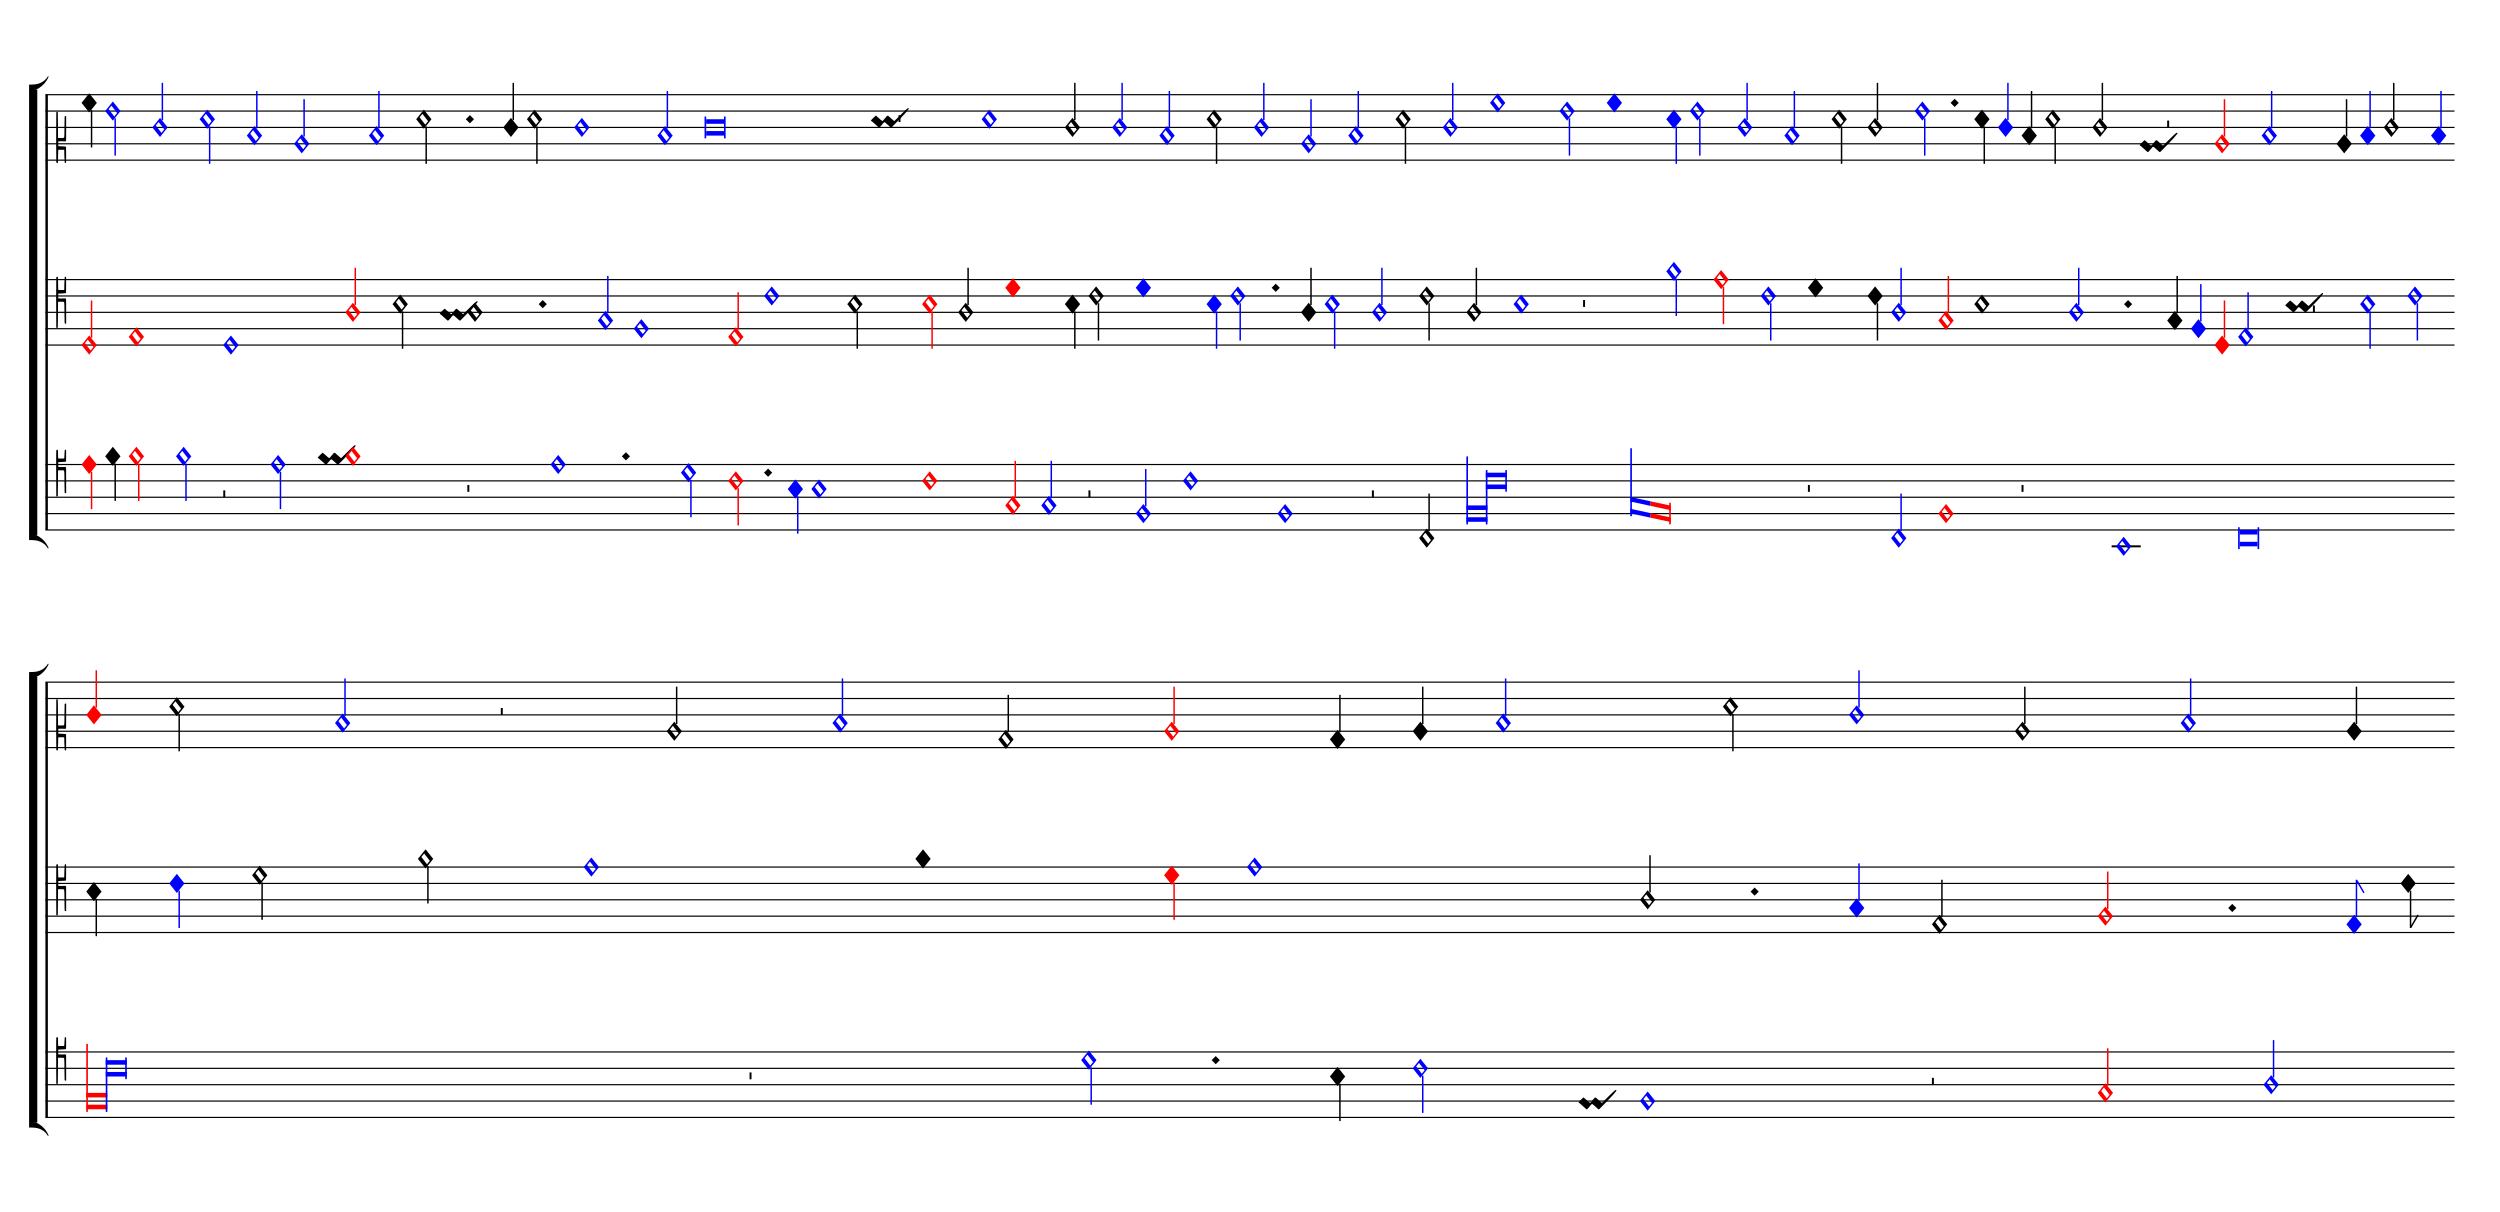 <ns0:svg xmlns="http://www.w3.org/1999/xlink" xmlns:ns0="http://www.w3.org/2000/svg" width="825" height="400" version="1.1" overflow="visible" id="d1dyjw3l" viewBox="0 0 27500 13330">
   <ns0:desc>Engraved by Verovio 5.1.0[undefined]</ns0:desc>
   <ns0:defs>
      <ns0:symbol id="E93F-d1dyjw3l" viewBox="0 0 1000 1000" overflow="visible">
         <ns0:path transform="scale(0.75,-0.75)" d="M0 -760v760h30v-760h-30z" stroke="black" />
      </ns0:symbol>
      <ns0:symbol id="E9F4-d1dyjw3l" viewBox="0 0 1000 1000" overflow="visible">
         <ns0:path transform="scale(0.75,-0.75)" d="M0 250h40v-140h-40v140z" stroke="black" />
      </ns0:symbol>
      <ns0:symbol id="E9F5-d1dyjw3l" viewBox="0 0 1000 1000" overflow="visible">
         <ns0:path transform="scale(0.75,-0.75)" d="M0 140h40v-140h-40v140z" stroke="black" />
      </ns0:symbol>
      <ns0:symbol id="E94A-d1dyjw3l" viewBox="0 0 1000 1000" overflow="visible">
         <ns0:path transform="scale(0.75,-0.75)" d="M30 -700l124 214l26 -15l-150 -259h-30v760h30v-700z" stroke="black" />
      </ns0:symbol>
      <ns0:symbol id="E93E-d1dyjw3l" viewBox="0 0 1000 1000" overflow="visible">
         <ns0:path transform="scale(0.75,-0.75)" d="M0 760h30v-760h-30v760z" stroke="black" />
      </ns0:symbol>
      <ns0:symbol id="E949-d1dyjw3l" viewBox="0 0 1000 1000" overflow="visible">
         <ns0:path transform="scale(0.75,-0.75)" d="M0 0v760h30l150 -259l-26 -15l-124 214v-700h-30z" stroke="black" />
      </ns0:symbol>
      <ns0:symbol id="E003-d1dyjw3l" viewBox="0 0 1000 1000" overflow="visible">
         <ns0:path transform="scale(0.75,-0.75)" d="M0 -0v111c0 0 62 1 63 1c70 0 233 16 321 170c1 1 15 -5 15 -6c-5 -7 -57 -176 -263 -271c-24 -4 -53 -5 -83 -5h-53z" stroke="black" />
      </ns0:symbol>
      <ns0:symbol id="E004-d1dyjw3l" viewBox="0 0 1000 1000" overflow="visible">
         <ns0:path transform="scale(0.75,-0.75)" d="M0 0h53c30 0 59 -1 83 -5c206 -95 258 -264 263 -271c0 -1 -14 -7 -15 -6c-88 154 -251 170 -321 170c-1 0 -63 1 -63 1v111z" stroke="black" />
      </ns0:symbol>
      <ns0:symbol id="E93C-d1dyjw3l" viewBox="0 0 1000 1000" overflow="visible">
         <ns0:path transform="scale(0.75,-0.75)" d="M156 195l156 -195l-156 -195l-156 195zM127 110l-57 -71l115 -149l57 71z" stroke="black" />
      </ns0:symbol>
      <ns0:symbol id="E93D-d1dyjw3l" viewBox="0 0 1000 1000" overflow="visible">
         <ns0:path transform="scale(0.75,-0.75)" d="M156 195l156 -195l-156 -195l-156 195z" stroke="black" />
      </ns0:symbol>
      <ns0:symbol id="E908-d1dyjw3l" viewBox="0 0 1000 1000" overflow="visible">
         <ns0:path transform="scale(0.75,-0.75)" d="M2 206l2 431c0 12 7 17 14 17c8 0 17 -7 17 -17l3 -204l2 -315h79h8c11 0 30 1 35 6c8 8 8 119 8 172v27l4 222s-1 20 19 20s12 -20 12 -20v-244s-1 -180 -1 -226c-1 -8 -1 -12 -4 -19c-7 -7 -8 -7 -16 -7c-45 0 -71 3 -71 3l-69 -3v-49v-48l64 -3l82 -5s5 0 8 -3 s5 -7 5 -7l1 -152v-154s0 -20 -13 -20c-10 0 -14 5 -16 14l-7 138l-2 109s0 4 -3 7s-9 2 -9 2h-40h-70l-3 -118l-3 -132s0 -20 -15 -20c-17 0 -19 17 -19 17c-1 22 -3 186 -3 426c0 49 1 100 1 155z" stroke="black" />
      </ns0:symbol>
      <ns0:symbol id="E90A-d1dyjw3l" viewBox="0 0 1000 1000" overflow="visible">
         <ns0:path transform="scale(0.75,-0.75)" d="M2 -206c0 55 -1 106 -1 155c0 240 2 404 3 426c0 0 2 17 19 17c15 0 15 -20 15 -20l3 -132l3 -118h70h40s6 -1 9 2s3 7 3 7l2 109l7 138c2 9 6 14 16 14c13 0 13 -20 13 -20v-154l-1 -152s-2 -4 -5 -7s-8 -3 -8 -3l-82 -5l-64 -3v-48v-49l69 -3s26 3 71 3c8 0 9 0 16 -7 c3 -7 3 -11 4 -19c0 -46 1 -226 1 -226v-244s8 -20 -12 -20s-19 20 -19 20l-4 222v27c0 53 0 164 -8 172c-5 5 -24 6 -35 6h-8h-79l-2 -315l-3 -204c0 -10 -9 -17 -17 -17c-7 0 -14 5 -14 17z" stroke="black" />
      </ns0:symbol>
      <ns0:symbol id="EA02-d1dyjw3l" viewBox="0 0 1000 1000" overflow="visible">
         <ns0:path transform="scale(0.75,-0.75)" d="M98 240c7 0 10 -4 12 -6l106 -93l17 -10l11 6l80 93l18 10h1c5 0 9 -2 12 -6l105 -93c5 -4 10 -8 16 -12c199 199 268 265 284 265c4 0 12 -6 12 -10c0 -16 -93 -126 -337 -369l-6 -7c-9 -7 -16 -10 -20 -10h-1c-3 0 -7 2 -10 6l-105 94c-6 5 -12 7 -19 7 c-4 0 -7 -1 -9 -3l-81 -94c-7 -7 -14 -10 -19 -10h-1c-3 0 -7 2 -10 6v1l-104 93c-6 6 -33 29 -50 39c0 16 98 103 98 103z" stroke="black" />
      </ns0:symbol>
      <ns0:symbol id="E90B-d1dyjw3l" viewBox="0 0 1000 1000" overflow="visible">
         <ns0:path transform="scale(0.75,-0.75)" d="M2 -206c0 55 -1 106 -1 155c0 240 2 314 3 336c0 0 2 17 19 17c15 0 15 -20 15 -20l3 -135l3 -25h70h40s6 -1 9 2s3 7 3 7l2 16l7 141c2 9 6 14 16 14c13 0 13 -20 13 -20v-154l-1 -62s-2 -4 -5 -7s-8 -3 -8 -3l-82 -5l-64 -3v-48v-49l69 -3s26 3 71 3c8 0 9 0 16 -7 c3 -7 3 -11 4 -19c0 -46 1 -246 1 -246v-244s8 -20 -12 -20s-19 20 -19 20l-4 222v27c0 53 0 184 -8 192c-5 5 -24 6 -35 6h-8h-79l-2 -315l-3 -204c0 -10 -9 -17 -17 -17c-7 0 -14 5 -14 17z" stroke="black" />
      </ns0:symbol>
   </ns0:defs>
   <ns0:style type="text/css">#d1dyjw3l g.page-margin {font-family:Times,serif;} #d1dyjw3l g.ending, #d1dyjw3l g.fing, #d1dyjw3l g.reh, #d1dyjw3l g.tempo {font-weight:bold;} #d1dyjw3l g.dir, #d1dyjw3l g.dynam, #d1dyjw3l g.mNum {font-style:italic;} #d1dyjw3l g.label {font-weight:normal;} #d1dyjw3l path {stroke:currentColor}</ns0:style>
   <ns0:g class="page-margin" transform="translate(500, 500)">
         <ns0:g id="shqahn0" class="system">
            <ns0:path d="M13 540 L13 5328" stroke-width="27" stroke="black" />
            <ns0:g id="guxvmpu" class="grpSym">
               <ns0:use href="#E003-d1dyjw3l" x="-180" y="489" height="720" width="720" />
               <ns0:use href="#E004-d1dyjw3l" x="-180" y="5379" height="720" width="720" />
               <ns0:rect stroke-opacity="1" fill-opacity="1" x="-180" y="483" height="4902" width="90" />
            </ns0:g>
            <ns0:g id="serqh8b" class="staff">
               <ns0:path d="M0 540 L26500 540" stroke-width="13" stroke="black" />
               <ns0:path d="M0 720 L26500 720" stroke-width="13" stroke="black" />
               <ns0:path d="M0 900 L26500 900" stroke-width="13" stroke="black" />
               <ns0:path d="M0 1080 L26500 1080" stroke-width="13" stroke="black" />
               <ns0:path d="M0 1260 L26500 1260" stroke-width="13" stroke="black" />
               <ns0:g id="cn932pd" class="clef">
                  <ns0:use href="#E908-d1dyjw3l" x="117" y="1080" height="720" width="720" />
               </ns0:g>
               <ns0:g id="k1gdii21" class="keySig" />
               <ns0:g id="l1uyzo7c" class="layer">
                  <ns0:g id="ng2fake" class="note">
                     <ns0:g class="notehead">
                        <ns0:use href="#E93D-d1dyjw3l" x="397" y="630" height="720" width="720" />
                     </ns0:g>
                     <ns0:g id="s1dceyli" class="stem">
                        <ns0:use href="#E93F-d1dyjw3l" x="499" y="710" height="720" width="720" />
                     </ns0:g>
                  </ns0:g>
                  <ns0:g id="n1qvs5u" class="note" color="blue" fill="blue">
                     <ns0:g class="notehead">
                        <ns0:use href="#E93C-d1dyjw3l" x="657" y="720" height="720" width="720" />
                     </ns0:g>
                     <ns0:g id="s1samd9k" class="stem">
                        <ns0:use href="#E93F-d1dyjw3l" x="759" y="800" height="720" width="720" />
                     </ns0:g>
                  </ns0:g>
                  <ns0:g id="n19jddud" class="note" color="blue" fill="blue">
                     <ns0:g class="notehead">
                        <ns0:use href="#E93C-d1dyjw3l" x="1176" y="900" height="720" width="720" />
                     </ns0:g>
                     <ns0:g id="s1fzk0pf" class="stem">
                        <ns0:use href="#E93E-d1dyjw3l" x="1278" y="820" height="720" width="720" />
                     </ns0:g>
                  </ns0:g>
                  <ns0:g id="n1x166hc" class="note" color="blue" fill="blue">
                     <ns0:g class="notehead">
                        <ns0:use href="#E93C-d1dyjw3l" x="1696" y="810" height="720" width="720" />
                     </ns0:g>
                     <ns0:g id="swvse1b" class="stem">
                        <ns0:use href="#E93F-d1dyjw3l" x="1798" y="890" height="720" width="720" />
                     </ns0:g>
                  </ns0:g>
                  <ns0:g id="n1x2yn4u" class="note" color="blue" fill="blue">
                     <ns0:g class="notehead">
                        <ns0:use href="#E93C-d1dyjw3l" x="2215" y="990" height="720" width="720" />
                     </ns0:g>
                     <ns0:g id="s15n4jnb" class="stem">
                        <ns0:use href="#E93E-d1dyjw3l" x="2317" y="910" height="720" width="720" />
                     </ns0:g>
                  </ns0:g>
                  <ns0:g id="nl17ntx" class="note" color="blue" fill="blue">
                     <ns0:g class="notehead">
                        <ns0:use href="#E93C-d1dyjw3l" x="2735" y="1080" height="720" width="720" />
                     </ns0:g>
                     <ns0:g id="s7rhlou" class="stem">
                        <ns0:use href="#E93E-d1dyjw3l" x="2837" y="1000" height="720" width="720" />
                     </ns0:g>
                  </ns0:g>
                  <ns0:g id="nxiwmxz" class="note" color="blue" fill="blue">
                     <ns0:g class="notehead">
                        <ns0:use href="#E93C-d1dyjw3l" x="3558" y="990" height="720" width="720" />
                     </ns0:g>
                     <ns0:g id="s1itb7mp" class="stem">
                        <ns0:use href="#E93E-d1dyjw3l" x="3660" y="910" height="720" width="720" />
                     </ns0:g>
                  </ns0:g>
                  <ns0:g id="n13lgjan" class="note">
                     <ns0:g class="notehead">
                        <ns0:use href="#E93C-d1dyjw3l" x="4078" y="810" height="720" width="720" />
                     </ns0:g>
                     <ns0:g id="s6b1aq1" class="stem">
                        <ns0:use href="#E93F-d1dyjw3l" x="4180" y="890" height="720" width="720" />
                     </ns0:g>
                  </ns0:g>
                  <ns0:g id="d1s1mqk" class="dot">
                     <ns0:polygon stroke-opacity="1" fill-opacity="1" points="4624,810 4669,765 4714,810 4669,855" />
                  </ns0:g>
                  <ns0:g id="ns3msfu" class="note">
                     <ns0:g class="notehead">
                        <ns0:use href="#E93D-d1dyjw3l" x="5036" y="900" height="720" width="720" />
                     </ns0:g>
                     <ns0:g id="sz7xnsj" class="stem">
                        <ns0:use href="#E93E-d1dyjw3l" x="5138" y="820" height="720" width="720" />
                     </ns0:g>
                  </ns0:g>
                  <ns0:g id="n1f0yypq" class="note">
                     <ns0:g class="notehead">
                        <ns0:use href="#E93C-d1dyjw3l" x="5296" y="810" height="720" width="720" />
                     </ns0:g>
                     <ns0:g id="s1dq12gu" class="stem">
                        <ns0:use href="#E93F-d1dyjw3l" x="5398" y="890" height="720" width="720" />
                     </ns0:g>
                  </ns0:g>
                  <ns0:g id="n18gv1kt" class="note" color="blue" fill="blue">
                     <ns0:g class="notehead">
                        <ns0:use href="#E93C-d1dyjw3l" x="5816" y="900" height="720" width="720" />
                     </ns0:g>
                  </ns0:g>
                  <ns0:g id="nqjkf69" class="note" color="blue" fill="blue">
                     <ns0:g class="notehead">
                        <ns0:use href="#E93C-d1dyjw3l" x="6731" y="990" height="720" width="720" />
                     </ns0:g>
                     <ns0:g id="sy175el" class="stem">
                        <ns0:use href="#E93E-d1dyjw3l" x="6833" y="910" height="720" width="720" />
                     </ns0:g>
                  </ns0:g>
                  <ns0:g id="n1qv3ycd" class="note" color="blue" fill="blue">
                     <ns0:g class="notehead">
                        <ns0:polygon stroke-opacity="1" fill-opacity="1" points="7268,810 7464,810 7464,860 7268,860" />
                        <ns0:polygon stroke-opacity="1" fill-opacity="1" points="7268,990 7464,990 7464,940 7268,940" />
                        <ns0:rect stroke-opacity="1" fill-opacity="1" x="7250" y="780" height="240" width="18" />
                        <ns0:rect stroke-opacity="1" fill-opacity="1" x="7464" y="780" height="240" width="18" />
                     </ns0:g>
                  </ns0:g>
                  <ns0:g id="cm0mmnl" class="custos">
                     <ns0:use href="#EA02-d1dyjw3l" x="9080" y="900" height="720" width="720" />
                  </ns0:g>
                  <ns0:g id="r1h6fd2" class="rest">
                     <ns0:use href="#E9F4-d1dyjw3l" x="9384" y="900" height="720" width="720" />
                     <ns0:g class="ledgerLines" />
                  </ns0:g>
                  <ns0:g id="n1e05vlw" class="note" color="blue" fill="blue">
                     <ns0:g class="notehead">
                        <ns0:use href="#E93C-d1dyjw3l" x="10298" y="810" height="720" width="720" />
                     </ns0:g>
                  </ns0:g>
                  <ns0:g id="n11o9fn" class="note">
                     <ns0:g class="notehead">
                        <ns0:use href="#E93C-d1dyjw3l" x="11213" y="900" height="720" width="720" />
                     </ns0:g>
                     <ns0:g id="svlwxr4" class="stem">
                        <ns0:use href="#E93E-d1dyjw3l" x="11315" y="820" height="720" width="720" />
                     </ns0:g>
                  </ns0:g>
                  <ns0:g id="n1nod2u9" class="note" color="blue" fill="blue">
                     <ns0:g class="notehead">
                        <ns0:use href="#E93C-d1dyjw3l" x="11733" y="900" height="720" width="720" />
                     </ns0:g>
                     <ns0:g id="se5wcog" class="stem">
                        <ns0:use href="#E93E-d1dyjw3l" x="11835" y="820" height="720" width="720" />
                     </ns0:g>
                  </ns0:g>
                  <ns0:g id="nnuu2k9" class="note" color="blue" fill="blue">
                     <ns0:g class="notehead">
                        <ns0:use href="#E93C-d1dyjw3l" x="12253" y="990" height="720" width="720" />
                     </ns0:g>
                     <ns0:g id="s7716l1" class="stem">
                        <ns0:use href="#E93E-d1dyjw3l" x="12355" y="910" height="720" width="720" />
                     </ns0:g>
                  </ns0:g>
                  <ns0:g id="n1wxt5mk" class="note">
                     <ns0:g class="notehead">
                        <ns0:use href="#E93C-d1dyjw3l" x="12772" y="810" height="720" width="720" />
                     </ns0:g>
                     <ns0:g id="sna1pn6" class="stem">
                        <ns0:use href="#E93F-d1dyjw3l" x="12874" y="890" height="720" width="720" />
                     </ns0:g>
                  </ns0:g>
                  <ns0:g id="n2kbryb" class="note" color="blue" fill="blue">
                     <ns0:g class="notehead">
                        <ns0:use href="#E93C-d1dyjw3l" x="13292" y="900" height="720" width="720" />
                     </ns0:g>
                     <ns0:g id="sjydmh3" class="stem">
                        <ns0:use href="#E93E-d1dyjw3l" x="13394" y="820" height="720" width="720" />
                     </ns0:g>
                  </ns0:g>
                  <ns0:g id="n1fshvf3" class="note" color="blue" fill="blue">
                     <ns0:g class="notehead">
                        <ns0:use href="#E93C-d1dyjw3l" x="13811" y="1080" height="720" width="720" />
                     </ns0:g>
                     <ns0:g id="skqpbo7" class="stem">
                        <ns0:use href="#E93E-d1dyjw3l" x="13913" y="1000" height="720" width="720" />
                     </ns0:g>
                  </ns0:g>
                  <ns0:g id="noqwvlt" class="note" color="blue" fill="blue">
                     <ns0:g class="notehead">
                        <ns0:use href="#E93C-d1dyjw3l" x="14331" y="990" height="720" width="720" />
                     </ns0:g>
                     <ns0:g id="s128ts63" class="stem">
                        <ns0:use href="#E93E-d1dyjw3l" x="14433" y="910" height="720" width="720" />
                     </ns0:g>
                  </ns0:g>
                  <ns0:g id="n1u6bfib" class="note">
                     <ns0:g class="notehead">
                        <ns0:use href="#E93C-d1dyjw3l" x="14850" y="810" height="720" width="720" />
                     </ns0:g>
                     <ns0:g id="s1a5tgb8" class="stem">
                        <ns0:use href="#E93F-d1dyjw3l" x="14952" y="890" height="720" width="720" />
                     </ns0:g>
                  </ns0:g>
                  <ns0:g id="nh0vecs" class="note" color="blue" fill="blue">
                     <ns0:g class="notehead">
                        <ns0:use href="#E93C-d1dyjw3l" x="15370" y="900" height="720" width="720" />
                     </ns0:g>
                     <ns0:g id="s10jlnpz" class="stem">
                        <ns0:use href="#E93E-d1dyjw3l" x="15472" y="820" height="720" width="720" />
                     </ns0:g>
                  </ns0:g>
                  <ns0:g id="n106cy1m" class="note" color="blue" fill="blue">
                     <ns0:g class="notehead">
                        <ns0:use href="#E93C-d1dyjw3l" x="15890" y="630" height="720" width="720" />
                     </ns0:g>
                  </ns0:g>
                  <ns0:g id="nqmw2yo" class="note" color="blue" fill="blue">
                     <ns0:g class="notehead">
                        <ns0:use href="#E93C-d1dyjw3l" x="16654" y="720" height="720" width="720" />
                     </ns0:g>
                     <ns0:g id="s1ahlmsi" class="stem">
                        <ns0:use href="#E93F-d1dyjw3l" x="16756" y="800" height="720" width="720" />
                     </ns0:g>
                  </ns0:g>
                  <ns0:g id="n1dbgchr" class="note" color="blue" fill="blue">
                     <ns0:g class="notehead">
                        <ns0:use href="#E93D-d1dyjw3l" x="17174" y="630" height="720" width="720" />
                     </ns0:g>
                  </ns0:g>
                  <ns0:g id="n38ed95" class="note" color="blue" fill="blue">
                     <ns0:g class="notehead">
                        <ns0:use href="#E93D-d1dyjw3l" x="17829" y="810" height="720" width="720" />
                     </ns0:g>
                     <ns0:g id="sfm5y24" class="stem">
                        <ns0:use href="#E93F-d1dyjw3l" x="17931" y="890" height="720" width="720" />
                     </ns0:g>
                  </ns0:g>
                  <ns0:g id="nucu1qt" class="note" color="blue" fill="blue">
                     <ns0:g class="notehead">
                        <ns0:use href="#E93C-d1dyjw3l" x="18088" y="720" height="720" width="720" />
                     </ns0:g>
                     <ns0:g id="sa3yamo" class="stem">
                        <ns0:use href="#E93F-d1dyjw3l" x="18190" y="800" height="720" width="720" />
                     </ns0:g>
                  </ns0:g>
                  <ns0:g id="n1gwr51h" class="note" color="blue" fill="blue">
                     <ns0:g class="notehead">
                        <ns0:use href="#E93C-d1dyjw3l" x="18608" y="900" height="720" width="720" />
                     </ns0:g>
                     <ns0:g id="shacg8e" class="stem">
                        <ns0:use href="#E93E-d1dyjw3l" x="18710" y="820" height="720" width="720" />
                     </ns0:g>
                  </ns0:g>
                  <ns0:g id="n67rcys" class="note" color="blue" fill="blue">
                     <ns0:g class="notehead">
                        <ns0:use href="#E93C-d1dyjw3l" x="19128" y="990" height="720" width="720" />
                     </ns0:g>
                     <ns0:g id="s1gdta7g" class="stem">
                        <ns0:use href="#E93E-d1dyjw3l" x="19230" y="910" height="720" width="720" />
                     </ns0:g>
                  </ns0:g>
                  <ns0:g id="no27drr" class="note">
                     <ns0:g class="notehead">
                        <ns0:use href="#E93C-d1dyjw3l" x="19647" y="810" height="720" width="720" />
                     </ns0:g>
                     <ns0:g id="s1w2q0lc" class="stem">
                        <ns0:use href="#E93F-d1dyjw3l" x="19749" y="890" height="720" width="720" />
                     </ns0:g>
                  </ns0:g>
                  <ns0:g id="nymsg12" class="note">
                     <ns0:g class="notehead">
                        <ns0:use href="#E93C-d1dyjw3l" x="20042" y="900" height="720" width="720" />
                     </ns0:g>
                     <ns0:g id="ssa6qxl" class="stem">
                        <ns0:use href="#E93E-d1dyjw3l" x="20144" y="820" height="720" width="720" />
                     </ns0:g>
                  </ns0:g>
                  <ns0:g id="n1q4w0u9" class="note" color="blue" fill="blue">
                     <ns0:g class="notehead">
                        <ns0:use href="#E93C-d1dyjw3l" x="20562" y="720" height="720" width="720" />
                     </ns0:g>
                     <ns0:g id="syhgnoc" class="stem">
                        <ns0:use href="#E93F-d1dyjw3l" x="20664" y="800" height="720" width="720" />
                     </ns0:g>
                  </ns0:g>
                  <ns0:g id="dxqvod4" class="dot">
                     <ns0:polygon stroke-opacity="1" fill-opacity="1" points="20956,630 21001,585 21046,630 21001,675" />
                  </ns0:g>
                  <ns0:g id="n1tyh5y0" class="note">
                     <ns0:g class="notehead">
                        <ns0:use href="#E93D-d1dyjw3l" x="21217" y="810" height="720" width="720" />
                     </ns0:g>
                     <ns0:g id="skiotpd" class="stem">
                        <ns0:use href="#E93F-d1dyjw3l" x="21319" y="890" height="720" width="720" />
                     </ns0:g>
                  </ns0:g>
                  <ns0:g id="n1baakpv" class="note" color="blue" fill="blue">
                     <ns0:g class="notehead">
                        <ns0:use href="#E93D-d1dyjw3l" x="21477" y="900" height="720" width="720" />
                     </ns0:g>
                     <ns0:g id="s1xcm44b" class="stem">
                        <ns0:use href="#E93E-d1dyjw3l" x="21579" y="820" height="720" width="720" />
                     </ns0:g>
                  </ns0:g>
                  <ns0:g id="n15ksv5j" class="note">
                     <ns0:g class="notehead">
                        <ns0:use href="#E93D-d1dyjw3l" x="21737" y="990" height="720" width="720" />
                     </ns0:g>
                     <ns0:g id="sd5605i" class="stem">
                        <ns0:use href="#E93E-d1dyjw3l" x="21839" y="910" height="720" width="720" />
                     </ns0:g>
                  </ns0:g>
                  <ns0:g id="ns3j4h1" class="note">
                     <ns0:g class="notehead">
                        <ns0:use href="#E93C-d1dyjw3l" x="21997" y="810" height="720" width="720" />
                     </ns0:g>
                     <ns0:g id="s1t1ixsl" class="stem">
                        <ns0:use href="#E93F-d1dyjw3l" x="22099" y="890" height="720" width="720" />
                     </ns0:g>
                  </ns0:g>
                  <ns0:g id="n1nzoegf" class="note">
                     <ns0:g class="notehead">
                        <ns0:use href="#E93C-d1dyjw3l" x="22516" y="900" height="720" width="720" />
                     </ns0:g>
                     <ns0:g id="sjvt5jl" class="stem">
                        <ns0:use href="#E93E-d1dyjw3l" x="22618" y="820" height="720" width="720" />
                     </ns0:g>
                  </ns0:g>
                  <ns0:g id="c1ezxqiv" class="custos">
                     <ns0:use href="#EA02-d1dyjw3l" x="23036" y="1170" height="720" width="720" />
                  </ns0:g>
                  <ns0:g id="r1ncr21j" class="rest">
                     <ns0:use href="#E9F5-d1dyjw3l" x="23339" y="900" height="720" width="720" />
                     <ns0:g class="ledgerLines" />
                  </ns0:g>
                  <ns0:g id="nu1ueep" class="note" color="red" fill="red">
                     <ns0:g class="notehead">
                        <ns0:use href="#E93C-d1dyjw3l" x="23859" y="1080" height="720" width="720" />
                     </ns0:g>
                     <ns0:g id="sxtlz7a" class="stem">
                        <ns0:use href="#E93E-d1dyjw3l" x="23961" y="1000" height="720" width="720" />
                     </ns0:g>
                  </ns0:g>
                  <ns0:g id="noqtm4u" class="note" color="blue" fill="blue">
                     <ns0:g class="notehead">
                        <ns0:use href="#E93C-d1dyjw3l" x="24378" y="990" height="720" width="720" />
                     </ns0:g>
                     <ns0:g id="s2eqeyh" class="stem">
                        <ns0:use href="#E93E-d1dyjw3l" x="24480" y="910" height="720" width="720" />
                     </ns0:g>
                  </ns0:g>
                  <ns0:g id="n1bvwssa" class="note">
                     <ns0:g class="notehead">
                        <ns0:use href="#E93D-d1dyjw3l" x="25202" y="1080" height="720" width="720" />
                     </ns0:g>
                     <ns0:g id="s3qhomu" class="stem">
                        <ns0:use href="#E93E-d1dyjw3l" x="25304" y="1000" height="720" width="720" />
                     </ns0:g>
                  </ns0:g>
                  <ns0:g id="nry0scc" class="note" color="blue" fill="blue">
                     <ns0:g class="notehead">
                        <ns0:use href="#E93D-d1dyjw3l" x="25461" y="990" height="720" width="720" />
                     </ns0:g>
                     <ns0:g id="s9llqme" class="stem">
                        <ns0:use href="#E93E-d1dyjw3l" x="25563" y="910" height="720" width="720" />
                     </ns0:g>
                  </ns0:g>
                  <ns0:g id="ni7l8vu" class="note">
                     <ns0:g class="notehead">
                        <ns0:use href="#E93C-d1dyjw3l" x="25721" y="900" height="720" width="720" />
                     </ns0:g>
                     <ns0:g id="spqpinz" class="stem">
                        <ns0:use href="#E93E-d1dyjw3l" x="25823" y="820" height="720" width="720" />
                     </ns0:g>
                  </ns0:g>
                  <ns0:g id="n7u9ek0" class="note" color="blue" fill="blue">
                     <ns0:g class="notehead">
                        <ns0:use href="#E93D-d1dyjw3l" x="26241" y="990" height="720" width="720" />
                     </ns0:g>
                     <ns0:g id="s18tueio" class="stem">
                        <ns0:use href="#E93E-d1dyjw3l" x="26343" y="910" height="720" width="720" />
                     </ns0:g>
                  </ns0:g>
               </ns0:g>
            </ns0:g>
            <ns0:g id="s1569zmk" class="staff">
               <ns0:path d="M0 2574 L26500 2574" stroke-width="13" stroke="black" />
               <ns0:path d="M0 2754 L26500 2754" stroke-width="13" stroke="black" />
               <ns0:path d="M0 2934 L26500 2934" stroke-width="13" stroke="black" />
               <ns0:path d="M0 3114 L26500 3114" stroke-width="13" stroke="black" />
               <ns0:path d="M0 3294 L26500 3294" stroke-width="13" stroke="black" />
               <ns0:g id="c1hwvjvw" class="clef">
                  <ns0:use href="#E90A-d1dyjw3l" x="117" y="2754" height="720" width="720" />
               </ns0:g>
               <ns0:g id="k1ev9s1s" class="keySig" />
               <ns0:g id="lxcb7up" class="layer">
                  <ns0:g id="nfktp0v" class="note" color="red" fill="red">
                     <ns0:g class="notehead">
                        <ns0:use href="#E93C-d1dyjw3l" x="397" y="3294" height="720" width="720" />
                     </ns0:g>
                     <ns0:g id="sjz8v4f" class="stem">
                        <ns0:use href="#E93E-d1dyjw3l" x="499" y="3214" height="720" width="720" />
                     </ns0:g>
                  </ns0:g>
                  <ns0:g id="n1gw3m3m" class="note" color="red" fill="red">
                     <ns0:g class="notehead">
                        <ns0:use href="#E93C-d1dyjw3l" x="916" y="3204" height="720" width="720" />
                     </ns0:g>
                  </ns0:g>
                  <ns0:g id="n98bib5" class="note" color="blue" fill="blue">
                     <ns0:g class="notehead">
                        <ns0:use href="#E93C-d1dyjw3l" x="1956" y="3294" height="720" width="720" />
                     </ns0:g>
                  </ns0:g>
                  <ns0:g id="nlzat1a" class="note" color="red" fill="red">
                     <ns0:g class="notehead">
                        <ns0:use href="#E93C-d1dyjw3l" x="3298" y="2934" height="720" width="720" />
                     </ns0:g>
                     <ns0:g id="sze2kcv" class="stem">
                        <ns0:use href="#E93E-d1dyjw3l" x="3400" y="2854" height="720" width="720" />
                     </ns0:g>
                  </ns0:g>
                  <ns0:g id="n1b3bfux" class="note">
                     <ns0:g class="notehead">
                        <ns0:use href="#E93C-d1dyjw3l" x="3818" y="2844" height="720" width="720" />
                     </ns0:g>
                     <ns0:g id="sguvomc" class="stem">
                        <ns0:use href="#E93F-d1dyjw3l" x="3920" y="2924" height="720" width="720" />
                     </ns0:g>
                  </ns0:g>
                  <ns0:g id="cp7kvof" class="custos">
                     <ns0:use href="#EA02-d1dyjw3l" x="4337" y="3024" height="720" width="720" />
                  </ns0:g>
                  <ns0:g id="n8sqaa2" class="note">
                     <ns0:g class="notehead">
                        <ns0:use href="#E93C-d1dyjw3l" x="4641" y="2934" height="720" width="720" />
                     </ns0:g>
                  </ns0:g>
                  <ns0:g id="dlsn9at" class="dot">
                     <ns0:polygon stroke-opacity="1" fill-opacity="1" points="5425,2844 5470,2799 5515,2844 5470,2889" />
                  </ns0:g>
                  <ns0:g id="n5e12cr" class="note" color="blue" fill="blue">
                     <ns0:g class="notehead">
                        <ns0:use href="#E93C-d1dyjw3l" x="6076" y="3024" height="720" width="720" />
                     </ns0:g>
                     <ns0:g id="s19p43fl" class="stem">
                        <ns0:use href="#E93E-d1dyjw3l" x="6178" y="2944" height="720" width="720" />
                     </ns0:g>
                  </ns0:g>
                  <ns0:g id="nndkha9" class="note" color="blue" fill="blue">
                     <ns0:g class="notehead">
                        <ns0:use href="#E93C-d1dyjw3l" x="6471" y="3114" height="720" width="720" />
                     </ns0:g>
                  </ns0:g>
                  <ns0:g id="n1fgakpq" class="note" color="red" fill="red">
                     <ns0:g class="notehead">
                        <ns0:use href="#E93C-d1dyjw3l" x="7510" y="3204" height="720" width="720" />
                     </ns0:g>
                     <ns0:g id="sinro6b" class="stem">
                        <ns0:use href="#E93E-d1dyjw3l" x="7612" y="3124" height="720" width="720" />
                     </ns0:g>
                  </ns0:g>
                  <ns0:g id="n131debr" class="note" color="blue" fill="blue">
                     <ns0:g class="notehead">
                        <ns0:use href="#E93C-d1dyjw3l" x="7905" y="2754" height="720" width="720" />
                     </ns0:g>
                  </ns0:g>
                  <ns0:g id="n106zlu7" class="note">
                     <ns0:g class="notehead">
                        <ns0:use href="#E93C-d1dyjw3l" x="8820" y="2844" height="720" width="720" />
                     </ns0:g>
                     <ns0:g id="souvvu4" class="stem">
                        <ns0:use href="#E93F-d1dyjw3l" x="8922" y="2924" height="720" width="720" />
                     </ns0:g>
                  </ns0:g>
                  <ns0:g id="n9jec0a" class="note" color="red" fill="red">
                     <ns0:g class="notehead">
                        <ns0:use href="#E93C-d1dyjw3l" x="9643" y="2844" height="720" width="720" />
                     </ns0:g>
                     <ns0:g id="s1p4tnh1" class="stem">
                        <ns0:use href="#E93F-d1dyjw3l" x="9745" y="2924" height="720" width="720" />
                     </ns0:g>
                  </ns0:g>
                  <ns0:g id="nwe68kf" class="note">
                     <ns0:g class="notehead">
                        <ns0:use href="#E93C-d1dyjw3l" x="10039" y="2934" height="720" width="720" />
                     </ns0:g>
                     <ns0:g id="sl68gdl" class="stem">
                        <ns0:use href="#E93E-d1dyjw3l" x="10141" y="2854" height="720" width="720" />
                     </ns0:g>
                  </ns0:g>
                  <ns0:g id="n10ki9wz" class="note" color="red" fill="red">
                     <ns0:g class="notehead">
                        <ns0:use href="#E93D-d1dyjw3l" x="10558" y="2664" height="720" width="720" />
                     </ns0:g>
                  </ns0:g>
                  <ns0:g id="nv3kdqd" class="note">
                     <ns0:g class="notehead">
                        <ns0:use href="#E93D-d1dyjw3l" x="11213" y="2844" height="720" width="720" />
                     </ns0:g>
                     <ns0:g id="s12kror0" class="stem">
                        <ns0:use href="#E93F-d1dyjw3l" x="11315" y="2924" height="720" width="720" />
                     </ns0:g>
                  </ns0:g>
                  <ns0:g id="nkadnli" class="note">
                     <ns0:g class="notehead">
                        <ns0:use href="#E93C-d1dyjw3l" x="11473" y="2754" height="720" width="720" />
                     </ns0:g>
                     <ns0:g id="s1j828es" class="stem">
                        <ns0:use href="#E93F-d1dyjw3l" x="11575" y="2834" height="720" width="720" />
                     </ns0:g>
                  </ns0:g>
                  <ns0:g id="n1uejith" class="note" color="blue" fill="blue">
                     <ns0:g class="notehead">
                        <ns0:use href="#E93D-d1dyjw3l" x="11993" y="2664" height="720" width="720" />
                     </ns0:g>
                  </ns0:g>
                  <ns0:g id="n1g3d58n" class="note" color="blue" fill="blue">
                     <ns0:g class="notehead">
                        <ns0:use href="#E93D-d1dyjw3l" x="12772" y="2844" height="720" width="720" />
                     </ns0:g>
                     <ns0:g id="sg6749p" class="stem">
                        <ns0:use href="#E93F-d1dyjw3l" x="12874" y="2924" height="720" width="720" />
                     </ns0:g>
                  </ns0:g>
                  <ns0:g id="n1ovshur" class="note" color="blue" fill="blue">
                     <ns0:g class="notehead">
                        <ns0:use href="#E93C-d1dyjw3l" x="13032" y="2754" height="720" width="720" />
                     </ns0:g>
                     <ns0:g id="s1yafgpz" class="stem">
                        <ns0:use href="#E93F-d1dyjw3l" x="13134" y="2834" height="720" width="720" />
                     </ns0:g>
                  </ns0:g>
                  <ns0:g id="d1yomjha" class="dot">
                     <ns0:polygon stroke-opacity="1" fill-opacity="1" points="13488,2664 13533,2619 13578,2664 13533,2709" />
                  </ns0:g>
                  <ns0:g id="nhss7zz" class="note">
                     <ns0:g class="notehead">
                        <ns0:use href="#E93D-d1dyjw3l" x="13811" y="2934" height="720" width="720" />
                     </ns0:g>
                     <ns0:g id="s19au0w0" class="stem">
                        <ns0:use href="#E93E-d1dyjw3l" x="13913" y="2854" height="720" width="720" />
                     </ns0:g>
                  </ns0:g>
                  <ns0:g id="nn6tdzl" class="note" color="blue" fill="blue">
                     <ns0:g class="notehead">
                        <ns0:use href="#E93C-d1dyjw3l" x="14071" y="2844" height="720" width="720" />
                     </ns0:g>
                     <ns0:g id="s1kjlm49" class="stem">
                        <ns0:use href="#E93F-d1dyjw3l" x="14173" y="2924" height="720" width="720" />
                     </ns0:g>
                  </ns0:g>
                  <ns0:g id="n1ufow5h" class="note" color="blue" fill="blue">
                     <ns0:g class="notehead">
                        <ns0:use href="#E93C-d1dyjw3l" x="14591" y="2934" height="720" width="720" />
                     </ns0:g>
                     <ns0:g id="sgm57no" class="stem">
                        <ns0:use href="#E93E-d1dyjw3l" x="14693" y="2854" height="720" width="720" />
                     </ns0:g>
                  </ns0:g>
                  <ns0:g id="n16485vw" class="note">
                     <ns0:g class="notehead">
                        <ns0:use href="#E93C-d1dyjw3l" x="15110" y="2754" height="720" width="720" />
                     </ns0:g>
                     <ns0:g id="sb063ro" class="stem">
                        <ns0:use href="#E93F-d1dyjw3l" x="15212" y="2834" height="720" width="720" />
                     </ns0:g>
                  </ns0:g>
                  <ns0:g id="nmji18d" class="note">
                     <ns0:g class="notehead">
                        <ns0:use href="#E93C-d1dyjw3l" x="15630" y="2934" height="720" width="720" />
                     </ns0:g>
                     <ns0:g id="sqcps1o" class="stem">
                        <ns0:use href="#E93E-d1dyjw3l" x="15732" y="2854" height="720" width="720" />
                     </ns0:g>
                  </ns0:g>
                  <ns0:g id="n12qcp20" class="note" color="blue" fill="blue">
                     <ns0:g class="notehead">
                        <ns0:use href="#E93C-d1dyjw3l" x="16149" y="2844" height="720" width="720" />
                     </ns0:g>
                  </ns0:g>
                  <ns0:g id="rquzg25" class="rest">
                     <ns0:use href="#E9F4-d1dyjw3l" x="16914" y="2934" height="720" width="720" />
                     <ns0:g class="ledgerLines" />
                  </ns0:g>
                  <ns0:g id="n1dfh4ur" class="note" color="blue" fill="blue">
                     <ns0:g class="notehead">
                        <ns0:use href="#E93C-d1dyjw3l" x="17829" y="2484" height="720" width="720" />
                     </ns0:g>
                     <ns0:g id="s1hq48si" class="stem">
                        <ns0:use href="#E93F-d1dyjw3l" x="17931" y="2564" height="720" width="720" />
                     </ns0:g>
                  </ns0:g>
                  <ns0:g id="nnhzalf" class="note" color="red" fill="red">
                     <ns0:g class="notehead">
                        <ns0:use href="#E93C-d1dyjw3l" x="18348" y="2574" height="720" width="720" />
                     </ns0:g>
                     <ns0:g id="smcfor8" class="stem">
                        <ns0:use href="#E93F-d1dyjw3l" x="18450" y="2654" height="720" width="720" />
                     </ns0:g>
                  </ns0:g>
                  <ns0:g id="nblf57f" class="note" color="blue" fill="blue">
                     <ns0:g class="notehead">
                        <ns0:use href="#E93C-d1dyjw3l" x="18868" y="2754" height="720" width="720" />
                     </ns0:g>
                     <ns0:g id="sa0dyav" class="stem">
                        <ns0:use href="#E93F-d1dyjw3l" x="18970" y="2834" height="720" width="720" />
                     </ns0:g>
                  </ns0:g>
                  <ns0:g id="n108gjfl" class="note">
                     <ns0:g class="notehead">
                        <ns0:use href="#E93D-d1dyjw3l" x="19387" y="2664" height="720" width="720" />
                     </ns0:g>
                  </ns0:g>
                  <ns0:g id="nbfkp7e" class="note">
                     <ns0:g class="notehead">
                        <ns0:use href="#E93D-d1dyjw3l" x="20042" y="2754" height="720" width="720" />
                     </ns0:g>
                     <ns0:g id="s1n2qo1i" class="stem">
                        <ns0:use href="#E93F-d1dyjw3l" x="20144" y="2834" height="720" width="720" />
                     </ns0:g>
                  </ns0:g>
                  <ns0:g id="nh0yq29" class="note" color="blue" fill="blue">
                     <ns0:g class="notehead">
                        <ns0:use href="#E93C-d1dyjw3l" x="20302" y="2934" height="720" width="720" />
                     </ns0:g>
                     <ns0:g id="s2zpw5y" class="stem">
                        <ns0:use href="#E93E-d1dyjw3l" x="20404" y="2854" height="720" width="720" />
                     </ns0:g>
                  </ns0:g>
                  <ns0:g id="nepp1n" class="note" color="red" fill="red">
                     <ns0:g class="notehead">
                        <ns0:use href="#E93C-d1dyjw3l" x="20822" y="3024" height="720" width="720" />
                     </ns0:g>
                     <ns0:g id="sr19382" class="stem">
                        <ns0:use href="#E93E-d1dyjw3l" x="20924" y="2944" height="720" width="720" />
                     </ns0:g>
                  </ns0:g>
                  <ns0:g id="n1206u19" class="note">
                     <ns0:g class="notehead">
                        <ns0:use href="#E93C-d1dyjw3l" x="21217" y="2844" height="720" width="720" />
                     </ns0:g>
                  </ns0:g>
                  <ns0:g id="nl3to9p" class="note" color="blue" fill="blue">
                     <ns0:g class="notehead">
                        <ns0:use href="#E93C-d1dyjw3l" x="22256" y="2934" height="720" width="720" />
                     </ns0:g>
                     <ns0:g id="s1x2l5rm" class="stem">
                        <ns0:use href="#E93E-d1dyjw3l" x="22358" y="2854" height="720" width="720" />
                     </ns0:g>
                  </ns0:g>
                  <ns0:g id="d1i87oyq" class="dot">
                     <ns0:polygon stroke-opacity="1" fill-opacity="1" points="22864,2844 22909,2799 22954,2844 22909,2889" />
                  </ns0:g>
                  <ns0:g id="njnepce" class="note">
                     <ns0:g class="notehead">
                        <ns0:use href="#E93D-d1dyjw3l" x="23339" y="3024" height="720" width="720" />
                     </ns0:g>
                     <ns0:g id="sbidffi" class="stem">
                        <ns0:use href="#E93E-d1dyjw3l" x="23441" y="2944" height="720" width="720" />
                     </ns0:g>
                  </ns0:g>
                  <ns0:g id="nezcw2k" class="note" color="blue" fill="blue">
                     <ns0:g class="notehead">
                        <ns0:use href="#E93D-d1dyjw3l" x="23599" y="3114" height="720" width="720" />
                     </ns0:g>
                     <ns0:g id="s1tnw3c9" class="stem">
                        <ns0:use href="#E93E-d1dyjw3l" x="23701" y="3034" height="720" width="720" />
                     </ns0:g>
                  </ns0:g>
                  <ns0:g id="n1779cny" class="note" color="red" fill="red">
                     <ns0:g class="notehead">
                        <ns0:use href="#E93D-d1dyjw3l" x="23859" y="3294" height="720" width="720" />
                     </ns0:g>
                     <ns0:g id="s1s9hu7p" class="stem">
                        <ns0:use href="#E93E-d1dyjw3l" x="23961" y="3214" height="720" width="720" />
                     </ns0:g>
                  </ns0:g>
                  <ns0:g id="n18k5pn1" class="note" color="blue" fill="blue">
                     <ns0:g class="notehead">
                        <ns0:use href="#E93C-d1dyjw3l" x="24119" y="3204" height="720" width="720" />
                     </ns0:g>
                     <ns0:g id="szw71uu" class="stem">
                        <ns0:use href="#E93E-d1dyjw3l" x="24221" y="3124" height="720" width="720" />
                     </ns0:g>
                  </ns0:g>
                  <ns0:g id="cu7vese" class="custos">
                     <ns0:use href="#EA02-d1dyjw3l" x="24638" y="2934" height="720" width="720" />
                  </ns0:g>
                  <ns0:g id="rhi5q87" class="rest">
                     <ns0:use href="#E9F5-d1dyjw3l" x="24942" y="2934" height="720" width="720" />
                     <ns0:g class="ledgerLines" />
                  </ns0:g>
                  <ns0:g id="n5xvgfe" class="note" color="blue" fill="blue">
                     <ns0:g class="notehead">
                        <ns0:use href="#E93C-d1dyjw3l" x="25461" y="2844" height="720" width="720" />
                     </ns0:g>
                     <ns0:g id="skajy3z" class="stem">
                        <ns0:use href="#E93F-d1dyjw3l" x="25563" y="2924" height="720" width="720" />
                     </ns0:g>
                  </ns0:g>
                  <ns0:g id="nflvack" class="note" color="blue" fill="blue">
                     <ns0:g class="notehead">
                        <ns0:use href="#E93C-d1dyjw3l" x="25981" y="2754" height="720" width="720" />
                     </ns0:g>
                     <ns0:g id="sztcl8f" class="stem">
                        <ns0:use href="#E93F-d1dyjw3l" x="26083" y="2834" height="720" width="720" />
                     </ns0:g>
                  </ns0:g>
               </ns0:g>
            </ns0:g>
            <ns0:g id="s1elf9y8" class="staff">
               <ns0:path d="M0 4608 L26500 4608" stroke-width="13" stroke="black" />
               <ns0:path d="M0 4788 L26500 4788" stroke-width="13" stroke="black" />
               <ns0:path d="M0 4968 L26500 4968" stroke-width="13" stroke="black" />
               <ns0:path d="M0 5148 L26500 5148" stroke-width="13" stroke="black" />
               <ns0:path d="M0 5328 L26500 5328" stroke-width="13" stroke="black" />
               <ns0:g id="cb3buvo" class="clef">
                  <ns0:use href="#E90B-d1dyjw3l" x="117" y="4608" height="720" width="720" />
               </ns0:g>
               <ns0:g id="k13187av" class="keySig" />
               <ns0:g class="ledgerLines below">
                  <ns0:path d="M22728 5508 L23048 5508" stroke-width="22" stroke="black" />
               </ns0:g>
               <ns0:g id="l14rnrcc" class="layer">
                  <ns0:g id="n1xwqroz" class="note" color="red" fill="red">
                     <ns0:g class="notehead">
                        <ns0:use href="#E93D-d1dyjw3l" x="397" y="4608" height="720" width="720" />
                     </ns0:g>
                     <ns0:g id="sm56w8a" class="stem">
                        <ns0:use href="#E93F-d1dyjw3l" x="499" y="4688" height="720" width="720" />
                     </ns0:g>
                  </ns0:g>
                  <ns0:g id="n1cnf56z" class="note">
                     <ns0:g class="notehead">
                        <ns0:use href="#E93D-d1dyjw3l" x="657" y="4518" height="720" width="720" />
                     </ns0:g>
                     <ns0:g id="s18sxb9n" class="stem">
                        <ns0:use href="#E93F-d1dyjw3l" x="759" y="4598" height="720" width="720" />
                     </ns0:g>
                  </ns0:g>
                  <ns0:g id="n1x4a0u9" class="note" color="red" fill="red">
                     <ns0:g class="notehead">
                        <ns0:use href="#E93C-d1dyjw3l" x="916" y="4518" height="720" width="720" />
                     </ns0:g>
                     <ns0:g id="s5gmb6d" class="stem">
                        <ns0:use href="#E93F-d1dyjw3l" x="1018" y="4598" height="720" width="720" />
                     </ns0:g>
                  </ns0:g>
                  <ns0:g id="niy38vv" class="note" color="blue" fill="blue">
                     <ns0:g class="notehead">
                        <ns0:use href="#E93C-d1dyjw3l" x="1436" y="4518" height="720" width="720" />
                     </ns0:g>
                     <ns0:g id="sqc54g6" class="stem">
                        <ns0:use href="#E93F-d1dyjw3l" x="1538" y="4598" height="720" width="720" />
                     </ns0:g>
                  </ns0:g>
                  <ns0:g id="rcmo74x" class="rest">
                     <ns0:use href="#E9F5-d1dyjw3l" x="1956" y="4968" height="720" width="720" />
                     <ns0:g class="ledgerLines" />
                  </ns0:g>
                  <ns0:g id="n1d68zd3" class="note" color="blue" fill="blue">
                     <ns0:g class="notehead">
                        <ns0:use href="#E93C-d1dyjw3l" x="2475" y="4608" height="720" width="720" />
                     </ns0:g>
                     <ns0:g id="syb6e32" class="stem">
                        <ns0:use href="#E93F-d1dyjw3l" x="2577" y="4688" height="720" width="720" />
                     </ns0:g>
                  </ns0:g>
                  <ns0:g id="c1psy5ae" class="custos">
                     <ns0:use href="#EA02-d1dyjw3l" x="2995" y="4608" height="720" width="720" />
                  </ns0:g>
                  <ns0:g id="n1vezi6a" class="note" color="red" fill="red">
                     <ns0:g class="notehead">
                        <ns0:use href="#E93C-d1dyjw3l" x="3298" y="4518" height="720" width="720" />
                     </ns0:g>
                  </ns0:g>
                  <ns0:g id="r1fqyaha" class="rest">
                     <ns0:use href="#E9F4-d1dyjw3l" x="4641" y="4968" height="720" width="720" />
                     <ns0:g class="ledgerLines" />
                  </ns0:g>
                  <ns0:g id="nl28040" class="note" color="blue" fill="blue">
                     <ns0:g class="notehead">
                        <ns0:use href="#E93C-d1dyjw3l" x="5556" y="4608" height="720" width="720" />
                     </ns0:g>
                  </ns0:g>
                  <ns0:g id="d1xz7cln" class="dot">
                     <ns0:polygon stroke-opacity="1" fill-opacity="1" points="6340,4518 6385,4473 6430,4518 6385,4563" />
                  </ns0:g>
                  <ns0:g id="nt0vumi" class="note" color="blue" fill="blue">
                     <ns0:g class="notehead">
                        <ns0:use href="#E93C-d1dyjw3l" x="6990" y="4698" height="720" width="720" />
                     </ns0:g>
                     <ns0:g id="shd9t1y" class="stem">
                        <ns0:use href="#E93F-d1dyjw3l" x="7092" y="4778" height="720" width="720" />
                     </ns0:g>
                  </ns0:g>
                  <ns0:g id="n1lc1inx" class="note" color="red" fill="red">
                     <ns0:g class="notehead">
                        <ns0:use href="#E93C-d1dyjw3l" x="7510" y="4788" height="720" width="720" />
                     </ns0:g>
                     <ns0:g id="s10tgroa" class="stem">
                        <ns0:use href="#E93F-d1dyjw3l" x="7612" y="4868" height="720" width="720" />
                     </ns0:g>
                  </ns0:g>
                  <ns0:g id="d1wozl6m" class="dot">
                     <ns0:polygon stroke-opacity="1" fill-opacity="1" points="7904,4698 7949,4653 7994,4698 7949,4743" />
                  </ns0:g>
                  <ns0:g id="nnbtl1l" class="note" color="blue" fill="blue">
                     <ns0:g class="notehead">
                        <ns0:use href="#E93D-d1dyjw3l" x="8165" y="4878" height="720" width="720" />
                     </ns0:g>
                     <ns0:g id="s1dzy7zp" class="stem">
                        <ns0:use href="#E93F-d1dyjw3l" x="8267" y="4958" height="720" width="720" />
                     </ns0:g>
                  </ns0:g>
                  <ns0:g id="n15bk8pq" class="note" color="blue" fill="blue">
                     <ns0:g class="notehead">
                        <ns0:use href="#E93C-d1dyjw3l" x="8425" y="4878" height="720" width="720" />
                     </ns0:g>
                  </ns0:g>
                  <ns0:g id="nmni9hw" class="note" color="red" fill="red">
                     <ns0:g class="notehead">
                        <ns0:use href="#E93C-d1dyjw3l" x="9643" y="4788" height="720" width="720" />
                     </ns0:g>
                  </ns0:g>
                  <ns0:g id="n1anfdxi" class="note" color="red" fill="red">
                     <ns0:g class="notehead">
                        <ns0:use href="#E93C-d1dyjw3l" x="10558" y="5058" height="720" width="720" />
                     </ns0:g>
                     <ns0:g id="si7jg05" class="stem">
                        <ns0:use href="#E93E-d1dyjw3l" x="10660" y="4978" height="720" width="720" />
                     </ns0:g>
                  </ns0:g>
                  <ns0:g id="n1rjz7la" class="note" color="blue" fill="blue">
                     <ns0:g class="notehead">
                        <ns0:use href="#E93C-d1dyjw3l" x="10954" y="5058" height="720" width="720" />
                     </ns0:g>
                     <ns0:g id="s1xd73pe" class="stem">
                        <ns0:use href="#E93E-d1dyjw3l" x="11056" y="4978" height="720" width="720" />
                     </ns0:g>
                  </ns0:g>
                  <ns0:g id="r1txo48q" class="rest">
                     <ns0:use href="#E9F5-d1dyjw3l" x="11473" y="4968" height="720" width="720" />
                     <ns0:g class="ledgerLines" />
                  </ns0:g>
                  <ns0:g id="nlsmr2a" class="note" color="blue" fill="blue">
                     <ns0:g class="notehead">
                        <ns0:use href="#E93C-d1dyjw3l" x="11993" y="5148" height="720" width="720" />
                     </ns0:g>
                     <ns0:g id="s1whg8ko" class="stem">
                        <ns0:use href="#E93E-d1dyjw3l" x="12095" y="5068" height="720" width="720" />
                     </ns0:g>
                  </ns0:g>
                  <ns0:g id="n1emzip5" class="note" color="blue" fill="blue">
                     <ns0:g class="notehead">
                        <ns0:use href="#E93C-d1dyjw3l" x="12512" y="4788" height="720" width="720" />
                     </ns0:g>
                  </ns0:g>
                  <ns0:g id="n1ngnv6h" class="note" color="blue" fill="blue">
                     <ns0:g class="notehead">
                        <ns0:use href="#E93C-d1dyjw3l" x="13552" y="5148" height="720" width="720" />
                     </ns0:g>
                  </ns0:g>
                  <ns0:g id="rgos36c" class="rest">
                     <ns0:use href="#E9F5-d1dyjw3l" x="14591" y="4968" height="720" width="720" />
                     <ns0:g class="ledgerLines" />
                  </ns0:g>
                  <ns0:g id="nwx5yzj" class="note">
                     <ns0:g class="notehead">
                        <ns0:use href="#E93C-d1dyjw3l" x="15110" y="5418" height="720" width="720" />
                     </ns0:g>
                     <ns0:g id="sqs6852" class="stem">
                        <ns0:use href="#E93E-d1dyjw3l" x="15212" y="5338" height="720" width="720" />
                     </ns0:g>
                  </ns0:g>
                  <ns0:g id="la3xih1" class="ligature">
                     <ns0:g id="nsp2b0h" class="note" color="blue" fill="blue">
                        <ns0:polygon stroke-opacity="1" fill-opacity="1" points="15630,5058 15862,5058 15862,5108 15630,5108" />
                        <ns0:polygon stroke-opacity="1" fill-opacity="1" points="15630,5238 15862,5238 15862,5188 15630,5188" />
                        <ns0:rect stroke-opacity="1" fill-opacity="1" x="15630" y="4518" height="750" width="18" rx="6" />
                     </ns0:g>
                     <ns0:g id="nx798ba" class="note" color="blue" fill="blue">
                        <ns0:polygon stroke-opacity="1" fill-opacity="1" points="15844,4698 16076,4698 16076,4748 15844,4748" />
                        <ns0:polygon stroke-opacity="1" fill-opacity="1" points="15844,4878 16076,4878 16076,4828 15844,4828" />
                        <ns0:rect stroke-opacity="1" fill-opacity="1" x="15844" y="4668" height="600" width="18" rx="6" />
                        <ns0:rect stroke-opacity="1" fill-opacity="1" x="16058" y="4668" height="240" width="18" rx="6" />
                     </ns0:g>
                  </ns0:g>
                  <ns0:g id="l1k6xoet" class="ligature">
                     <ns0:g id="n110jg2w" class="note" color="blue" fill="blue">
                        <ns0:polygon stroke-opacity="1" fill-opacity="1" points="17433,4965 17657,5013 17657,5063 17433,5015" />
                        <ns0:polygon stroke-opacity="1" fill-opacity="1" points="17433,5145 17657,5193 17657,5143 17433,5095" />
                        <ns0:rect stroke-opacity="1" fill-opacity="1" x="17433" y="4428" height="750" width="18" rx="6" />
                     </ns0:g>
                     <ns0:g id="n1hayo13" class="note" color="red" fill="red">
                        <ns0:polygon stroke-opacity="1" fill-opacity="1" points="17656,5013 17879,5061 17879,5111 17656,5063" />
                        <ns0:polygon stroke-opacity="1" fill-opacity="1" points="17656,5193 17879,5241 17879,5191 17656,5143" />
                        <ns0:rect stroke-opacity="1" fill-opacity="1" x="17861" y="5028" height="240" width="18" rx="6" />
                     </ns0:g>
                  </ns0:g>
                  <ns0:g id="r1rd6nko" class="rest">
                     <ns0:use href="#E9F4-d1dyjw3l" x="19387" y="4968" height="720" width="720" />
                     <ns0:g class="ledgerLines" />
                  </ns0:g>
                  <ns0:g id="nudexxx" class="note" color="blue" fill="blue">
                     <ns0:g class="notehead">
                        <ns0:use href="#E93C-d1dyjw3l" x="20302" y="5418" height="720" width="720" />
                     </ns0:g>
                     <ns0:g id="s1jgu2y1" class="stem">
                        <ns0:use href="#E93E-d1dyjw3l" x="20404" y="5338" height="720" width="720" />
                     </ns0:g>
                  </ns0:g>
                  <ns0:g id="n9x8rqy" class="note" color="red" fill="red">
                     <ns0:g class="notehead">
                        <ns0:use href="#E93C-d1dyjw3l" x="20822" y="5148" height="720" width="720" />
                     </ns0:g>
                  </ns0:g>
                  <ns0:g id="r1s7gohi" class="rest">
                     <ns0:use href="#E9F4-d1dyjw3l" x="21737" y="4968" height="720" width="720" />
                     <ns0:g class="ledgerLines" />
                  </ns0:g>
                  <ns0:g id="nc5sbuq" class="note" color="blue" fill="blue">
                     <ns0:g class="notehead">
                        <ns0:use href="#E93C-d1dyjw3l" x="22776" y="5508" height="720" width="720" />
                     </ns0:g>
                  </ns0:g>
                  <ns0:g id="n1n2pstc" class="note" color="blue" fill="blue">
                     <ns0:g class="notehead">
                        <ns0:polygon stroke-opacity="1" fill-opacity="1" points="24137,5328 24333,5328 24333,5378 24137,5378" />
                        <ns0:polygon stroke-opacity="1" fill-opacity="1" points="24137,5508 24333,5508 24333,5458 24137,5458" />
                        <ns0:rect stroke-opacity="1" fill-opacity="1" x="24119" y="5298" height="240" width="18" />
                        <ns0:rect stroke-opacity="1" fill-opacity="1" x="24333" y="5298" height="240" width="18" />
                     </ns0:g>
                  </ns0:g>
               </ns0:g>
            </ns0:g>
         </ns0:g>
         <ns0:g id="skz3zd5" class="system">
            <ns0:path d="M13 7002 L13 11790" stroke-width="27" stroke="black" />
            <ns0:g id="gzhc52t" class="grpSym">
               <ns0:use href="#E003-d1dyjw3l" x="-180" y="6951" height="720" width="720" />
               <ns0:use href="#E004-d1dyjw3l" x="-180" y="11841" height="720" width="720" />
               <ns0:rect stroke-opacity="1" fill-opacity="1" x="-180" y="6945" height="4902" width="90" />
            </ns0:g>
            <ns0:g id="sa0qy19" class="staff">
               <ns0:path d="M0 7002 L26500 7002" stroke-width="13" stroke="black" />
               <ns0:path d="M0 7182 L26500 7182" stroke-width="13" stroke="black" />
               <ns0:path d="M0 7362 L26500 7362" stroke-width="13" stroke="black" />
               <ns0:path d="M0 7542 L26500 7542" stroke-width="13" stroke="black" />
               <ns0:path d="M0 7722 L26500 7722" stroke-width="13" stroke="black" />
               <ns0:g id="c21lxk7" class="clef">
                  <ns0:use href="#E908-d1dyjw3l" x="117" y="7542" height="720" width="720" />
               </ns0:g>
               <ns0:g id="kfqyswr" class="keySig" />
               <ns0:g id="l13rx9yq" class="layer">
                  <ns0:g id="n8hnkoo" class="note" color="red" fill="red">
                     <ns0:g class="notehead">
                        <ns0:use href="#E93D-d1dyjw3l" x="449" y="7362" height="720" width="720" />
                     </ns0:g>
                     <ns0:g id="snascsz" class="stem">
                        <ns0:use href="#E93E-d1dyjw3l" x="551" y="7282" height="720" width="720" />
                     </ns0:g>
                  </ns0:g>
                  <ns0:g id="n1gzir3l" class="note">
                     <ns0:g class="notehead">
                        <ns0:use href="#E93C-d1dyjw3l" x="1361" y="7272" height="720" width="720" />
                     </ns0:g>
                     <ns0:g id="s9uos1b" class="stem">
                        <ns0:use href="#E93F-d1dyjw3l" x="1463" y="7352" height="720" width="720" />
                     </ns0:g>
                  </ns0:g>
                  <ns0:g id="nn7juvc" class="note" color="blue" fill="blue">
                     <ns0:g class="notehead">
                        <ns0:use href="#E93C-d1dyjw3l" x="3185" y="7452" height="720" width="720" />
                     </ns0:g>
                     <ns0:g id="s1c8xvek" class="stem">
                        <ns0:use href="#E93E-d1dyjw3l" x="3287" y="7372" height="720" width="720" />
                     </ns0:g>
                  </ns0:g>
                  <ns0:g id="rcnpexq" class="rest">
                     <ns0:use href="#E9F5-d1dyjw3l" x="5009" y="7362" height="720" width="720" />
                     <ns0:g class="ledgerLines" />
                  </ns0:g>
                  <ns0:g id="n1h69qlq" class="note">
                     <ns0:g class="notehead">
                        <ns0:use href="#E93C-d1dyjw3l" x="6833" y="7542" height="720" width="720" />
                     </ns0:g>
                     <ns0:g id="s1a8q1q1" class="stem">
                        <ns0:use href="#E93E-d1dyjw3l" x="6935" y="7462" height="720" width="720" />
                     </ns0:g>
                  </ns0:g>
                  <ns0:g id="noyafbn" class="note" color="blue" fill="blue">
                     <ns0:g class="notehead">
                        <ns0:use href="#E93C-d1dyjw3l" x="8657" y="7452" height="720" width="720" />
                     </ns0:g>
                     <ns0:g id="s10e9uzn" class="stem">
                        <ns0:use href="#E93E-d1dyjw3l" x="8759" y="7372" height="720" width="720" />
                     </ns0:g>
                  </ns0:g>
                  <ns0:g id="ndisjno" class="note">
                     <ns0:g class="notehead">
                        <ns0:use href="#E93C-d1dyjw3l" x="10481" y="7632" height="720" width="720" />
                     </ns0:g>
                     <ns0:g id="smgpqst" class="stem">
                        <ns0:use href="#E93E-d1dyjw3l" x="10583" y="7552" height="720" width="720" />
                     </ns0:g>
                  </ns0:g>
                  <ns0:g id="n1q9a0v6" class="note" color="red" fill="red">
                     <ns0:g class="notehead">
                        <ns0:use href="#E93C-d1dyjw3l" x="12305" y="7542" height="720" width="720" />
                     </ns0:g>
                     <ns0:g id="s18a2y1v" class="stem">
                        <ns0:use href="#E93E-d1dyjw3l" x="12407" y="7462" height="720" width="720" />
                     </ns0:g>
                  </ns0:g>
                  <ns0:g id="n1yc47t7" class="note">
                     <ns0:g class="notehead">
                        <ns0:use href="#E93D-d1dyjw3l" x="14129" y="7632" height="720" width="720" />
                     </ns0:g>
                     <ns0:g id="sytvnt1" class="stem">
                        <ns0:use href="#E93E-d1dyjw3l" x="14231" y="7552" height="720" width="720" />
                     </ns0:g>
                  </ns0:g>
                  <ns0:g id="n1lliur9" class="note">
                     <ns0:g class="notehead">
                        <ns0:use href="#E93D-d1dyjw3l" x="15040" y="7542" height="720" width="720" />
                     </ns0:g>
                     <ns0:g id="s1b2d5cp" class="stem">
                        <ns0:use href="#E93E-d1dyjw3l" x="15142" y="7462" height="720" width="720" />
                     </ns0:g>
                  </ns0:g>
                  <ns0:g id="n1q43xt4" class="note" color="blue" fill="blue">
                     <ns0:g class="notehead">
                        <ns0:use href="#E93C-d1dyjw3l" x="15952" y="7452" height="720" width="720" />
                     </ns0:g>
                     <ns0:g id="smkecy2" class="stem">
                        <ns0:use href="#E93E-d1dyjw3l" x="16054" y="7372" height="720" width="720" />
                     </ns0:g>
                  </ns0:g>
                  <ns0:g id="n19tvrji" class="note">
                     <ns0:g class="notehead">
                        <ns0:use href="#E93C-d1dyjw3l" x="18452" y="7272" height="720" width="720" />
                     </ns0:g>
                     <ns0:g id="s1na5kri" class="stem">
                        <ns0:use href="#E93F-d1dyjw3l" x="18554" y="7352" height="720" width="720" />
                     </ns0:g>
                  </ns0:g>
                  <ns0:g id="n1h1kk6l" class="note" color="blue" fill="blue">
                     <ns0:g class="notehead">
                        <ns0:use href="#E93C-d1dyjw3l" x="19839" y="7362" height="720" width="720" />
                     </ns0:g>
                     <ns0:g id="s10bj2dr" class="stem">
                        <ns0:use href="#E93E-d1dyjw3l" x="19941" y="7282" height="720" width="720" />
                     </ns0:g>
                  </ns0:g>
                  <ns0:g id="n1xx4c9l" class="note">
                     <ns0:g class="notehead">
                        <ns0:use href="#E93C-d1dyjw3l" x="21663" y="7542" height="720" width="720" />
                     </ns0:g>
                     <ns0:g id="sropp4q" class="stem">
                        <ns0:use href="#E93E-d1dyjw3l" x="21765" y="7462" height="720" width="720" />
                     </ns0:g>
                  </ns0:g>
                  <ns0:g id="nv757um" class="note" color="blue" fill="blue">
                     <ns0:g class="notehead">
                        <ns0:use href="#E93C-d1dyjw3l" x="23487" y="7452" height="720" width="720" />
                     </ns0:g>
                     <ns0:g id="s1jl957x" class="stem">
                        <ns0:use href="#E93E-d1dyjw3l" x="23589" y="7372" height="720" width="720" />
                     </ns0:g>
                  </ns0:g>
                  <ns0:g id="n1wzbsow" class="note">
                     <ns0:g class="notehead">
                        <ns0:use href="#E93D-d1dyjw3l" x="25311" y="7542" height="720" width="720" />
                     </ns0:g>
                     <ns0:g id="s1dbsiu3" class="stem">
                        <ns0:use href="#E93E-d1dyjw3l" x="25413" y="7462" height="720" width="720" />
                     </ns0:g>
                  </ns0:g>
               </ns0:g>
            </ns0:g>
            <ns0:g id="s6mh5l4" class="staff">
               <ns0:path d="M0 9036 L26500 9036" stroke-width="13" stroke="black" />
               <ns0:path d="M0 9216 L26500 9216" stroke-width="13" stroke="black" />
               <ns0:path d="M0 9396 L26500 9396" stroke-width="13" stroke="black" />
               <ns0:path d="M0 9576 L26500 9576" stroke-width="13" stroke="black" />
               <ns0:path d="M0 9756 L26500 9756" stroke-width="13" stroke="black" />
               <ns0:g id="c1tcb2fd" class="clef">
                  <ns0:use href="#E90A-d1dyjw3l" x="117" y="9216" height="720" width="720" />
               </ns0:g>
               <ns0:g id="k1wb3kq" class="keySig" />
               <ns0:g id="lnwth9y" class="layer">
                  <ns0:g id="n1wkqcol" class="note">
                     <ns0:g class="notehead">
                        <ns0:use href="#E93D-d1dyjw3l" x="449" y="9306" height="720" width="720" />
                     </ns0:g>
                     <ns0:g id="smlkl71" class="stem">
                        <ns0:use href="#E93F-d1dyjw3l" x="551" y="9386" height="720" width="720" />
                     </ns0:g>
                  </ns0:g>
                  <ns0:g id="noy2k44" class="note" color="blue" fill="blue">
                     <ns0:g class="notehead">
                        <ns0:use href="#E93D-d1dyjw3l" x="1361" y="9216" height="720" width="720" />
                     </ns0:g>
                     <ns0:g id="snihyh3" class="stem">
                        <ns0:use href="#E93F-d1dyjw3l" x="1463" y="9296" height="720" width="720" />
                     </ns0:g>
                  </ns0:g>
                  <ns0:g id="n143baju" class="note">
                     <ns0:g class="notehead">
                        <ns0:use href="#E93C-d1dyjw3l" x="2273" y="9126" height="720" width="720" />
                     </ns0:g>
                     <ns0:g id="s1bcgskl" class="stem">
                        <ns0:use href="#E93F-d1dyjw3l" x="2375" y="9206" height="720" width="720" />
                     </ns0:g>
                  </ns0:g>
                  <ns0:g id="nyxvf5" class="note">
                     <ns0:g class="notehead">
                        <ns0:use href="#E93C-d1dyjw3l" x="4097" y="8946" height="720" width="720" />
                     </ns0:g>
                     <ns0:g id="s1mrbby0" class="stem">
                        <ns0:use href="#E93F-d1dyjw3l" x="4199" y="9026" height="720" width="720" />
                     </ns0:g>
                  </ns0:g>
                  <ns0:g id="n7eqxcx" class="note" color="blue" fill="blue">
                     <ns0:g class="notehead">
                        <ns0:use href="#E93C-d1dyjw3l" x="5921" y="9036" height="720" width="720" />
                     </ns0:g>
                  </ns0:g>
                  <ns0:g id="njee01k" class="note">
                     <ns0:g class="notehead">
                        <ns0:use href="#E93D-d1dyjw3l" x="9569" y="8946" height="720" width="720" />
                     </ns0:g>
                  </ns0:g>
                  <ns0:g id="nnlpzqz" class="note" color="red" fill="red">
                     <ns0:g class="notehead">
                        <ns0:use href="#E93D-d1dyjw3l" x="12305" y="9126" height="720" width="720" />
                     </ns0:g>
                     <ns0:g id="s362uoz" class="stem">
                        <ns0:use href="#E93F-d1dyjw3l" x="12407" y="9206" height="720" width="720" />
                     </ns0:g>
                  </ns0:g>
                  <ns0:g id="n1df6ldf" class="note" color="blue" fill="blue">
                     <ns0:g class="notehead">
                        <ns0:use href="#E93C-d1dyjw3l" x="13217" y="9036" height="720" width="720" />
                     </ns0:g>
                  </ns0:g>
                  <ns0:g id="nzc6k96" class="note">
                     <ns0:g class="notehead">
                        <ns0:use href="#E93C-d1dyjw3l" x="17540" y="9396" height="720" width="720" />
                     </ns0:g>
                     <ns0:g id="s9tgcfu" class="stem">
                        <ns0:use href="#E93E-d1dyjw3l" x="17642" y="9316" height="720" width="720" />
                     </ns0:g>
                  </ns0:g>
                  <ns0:g id="d1tmerxs" class="dot">
                     <ns0:polygon stroke-opacity="1" fill-opacity="1" points="18756,9306 18801,9261 18846,9306 18801,9351" />
                  </ns0:g>
                  <ns0:g id="nzur6xn" class="note" color="blue" fill="blue">
                     <ns0:g class="notehead">
                        <ns0:use href="#E93D-d1dyjw3l" x="19839" y="9486" height="720" width="720" />
                     </ns0:g>
                     <ns0:g id="s1r0lbct" class="stem">
                        <ns0:use href="#E93E-d1dyjw3l" x="19941" y="9406" height="720" width="720" />
                     </ns0:g>
                  </ns0:g>
                  <ns0:g id="n30tc8z" class="note">
                     <ns0:g class="notehead">
                        <ns0:use href="#E93C-d1dyjw3l" x="20751" y="9666" height="720" width="720" />
                     </ns0:g>
                     <ns0:g id="s1bw0nyv" class="stem">
                        <ns0:use href="#E93E-d1dyjw3l" x="20853" y="9586" height="720" width="720" />
                     </ns0:g>
                  </ns0:g>
                  <ns0:g id="n1pfl32r" class="note" color="red" fill="red">
                     <ns0:g class="notehead">
                        <ns0:use href="#E93C-d1dyjw3l" x="22575" y="9576" height="720" width="720" />
                     </ns0:g>
                     <ns0:g id="s1j8jves" class="stem">
                        <ns0:use href="#E93E-d1dyjw3l" x="22677" y="9496" height="720" width="720" />
                     </ns0:g>
                  </ns0:g>
                  <ns0:g id="d19wekve" class="dot">
                     <ns0:polygon stroke-opacity="1" fill-opacity="1" points="24010,9486 24055,9441 24100,9486 24055,9531" />
                  </ns0:g>
                  <ns0:g id="nkskc4p" class="note" color="blue" fill="blue">
                     <ns0:g class="notehead">
                        <ns0:use href="#E93D-d1dyjw3l" x="25311" y="9666" height="720" width="720" />
                     </ns0:g>
                     <ns0:g id="s9n2kko" class="stem">
                        <ns0:use href="#E949-d1dyjw3l" x="25413" y="9586" height="720" width="720" />
                     </ns0:g>
                  </ns0:g>
                  <ns0:g id="nx6rpoq" class="note">
                     <ns0:g class="notehead">
                        <ns0:use href="#E93D-d1dyjw3l" x="25906" y="9216" height="720" width="720" />
                     </ns0:g>
                     <ns0:g id="sr448k1" class="stem">
                        <ns0:use href="#E94A-d1dyjw3l" x="26008" y="9296" height="720" width="720" />
                     </ns0:g>
                  </ns0:g>
               </ns0:g>
            </ns0:g>
            <ns0:g id="s1sxv0so" class="staff">
               <ns0:path d="M0 11070 L26500 11070" stroke-width="13" stroke="black" />
               <ns0:path d="M0 11250 L26500 11250" stroke-width="13" stroke="black" />
               <ns0:path d="M0 11430 L26500 11430" stroke-width="13" stroke="black" />
               <ns0:path d="M0 11610 L26500 11610" stroke-width="13" stroke="black" />
               <ns0:path d="M0 11790 L26500 11790" stroke-width="13" stroke="black" />
               <ns0:g id="cmjcjle" class="clef">
                  <ns0:use href="#E90B-d1dyjw3l" x="117" y="11070" height="720" width="720" />
               </ns0:g>
               <ns0:g id="k1uxemo2" class="keySig" />
               <ns0:g id="lzrer72" class="layer">
                  <ns0:g id="l81ki33" class="ligature">
                     <ns0:g id="n1tx8qn7" class="note" color="red" fill="red">
                        <ns0:polygon stroke-opacity="1" fill-opacity="1" points="449,11520 681,11520 681,11570 449,11570" />
                        <ns0:polygon stroke-opacity="1" fill-opacity="1" points="449,11700 681,11700 681,11650 449,11650" />
                        <ns0:rect stroke-opacity="1" fill-opacity="1" x="449" y="10980" height="750" width="18" rx="6" />
                     </ns0:g>
                     <ns0:g id="nt6uh7n" class="note" color="blue" fill="blue">
                        <ns0:polygon stroke-opacity="1" fill-opacity="1" points="663,11160 895,11160 895,11210 663,11210" />
                        <ns0:polygon stroke-opacity="1" fill-opacity="1" points="663,11340 895,11340 895,11290 663,11290" />
                        <ns0:rect stroke-opacity="1" fill-opacity="1" x="663" y="11130" height="600" width="18" rx="6" />
                        <ns0:rect stroke-opacity="1" fill-opacity="1" x="877" y="11130" height="240" width="18" rx="6" />
                     </ns0:g>
                  </ns0:g>
                  <ns0:g id="r1mi4ik2" class="rest">
                     <ns0:use href="#E9F4-d1dyjw3l" x="7745" y="11430" height="720" width="720" />
                     <ns0:g class="ledgerLines" />
                  </ns0:g>
                  <ns0:g id="n1rz1cxg" class="note" color="blue" fill="blue">
                     <ns0:g class="notehead">
                        <ns0:use href="#E93C-d1dyjw3l" x="11393" y="11160" height="720" width="720" />
                     </ns0:g>
                     <ns0:g id="sdebvz2" class="stem">
                        <ns0:use href="#E93F-d1dyjw3l" x="11495" y="11240" height="720" width="720" />
                     </ns0:g>
                  </ns0:g>
                  <ns0:g id="d18edyzb" class="dot">
                     <ns0:polygon stroke-opacity="1" fill-opacity="1" points="12828,11160 12873,11115 12918,11160 12873,11205" />
                  </ns0:g>
                  <ns0:g id="n11yo3av" class="note">
                     <ns0:g class="notehead">
                        <ns0:use href="#E93D-d1dyjw3l" x="14129" y="11340" height="720" width="720" />
                     </ns0:g>
                     <ns0:g id="s1y4xxl8" class="stem">
                        <ns0:use href="#E93F-d1dyjw3l" x="14231" y="11420" height="720" width="720" />
                     </ns0:g>
                  </ns0:g>
                  <ns0:g id="n630426" class="note" color="blue" fill="blue">
                     <ns0:g class="notehead">
                        <ns0:use href="#E93C-d1dyjw3l" x="15040" y="11250" height="720" width="720" />
                     </ns0:g>
                     <ns0:g id="s1gdmbam" class="stem">
                        <ns0:use href="#E93F-d1dyjw3l" x="15142" y="11330" height="720" width="720" />
                     </ns0:g>
                  </ns0:g>
                  <ns0:g id="c8lu0jp" class="custos">
                     <ns0:use href="#EA02-d1dyjw3l" x="16864" y="11700" height="720" width="720" />
                  </ns0:g>
                  <ns0:g id="nncryst" class="note" color="blue" fill="blue">
                     <ns0:g class="notehead">
                        <ns0:use href="#E93C-d1dyjw3l" x="17540" y="11610" height="720" width="720" />
                     </ns0:g>
                  </ns0:g>
                  <ns0:g id="rbb07rw" class="rest">
                     <ns0:use href="#E9F5-d1dyjw3l" x="20751" y="11430" height="720" width="720" />
                     <ns0:g class="ledgerLines" />
                  </ns0:g>
                  <ns0:g id="n1o9xxk1" class="note" color="red" fill="red">
                     <ns0:g class="notehead">
                        <ns0:use href="#E93C-d1dyjw3l" x="22575" y="11520" height="720" width="720" />
                     </ns0:g>
                     <ns0:g id="sekunwi" class="stem">
                        <ns0:use href="#E93E-d1dyjw3l" x="22677" y="11440" height="720" width="720" />
                     </ns0:g>
                  </ns0:g>
                  <ns0:g id="n1votspy" class="note" color="blue" fill="blue">
                     <ns0:g class="notehead">
                        <ns0:use href="#E93C-d1dyjw3l" x="24399" y="11430" height="720" width="720" />
                     </ns0:g>
                     <ns0:g id="smafiuj" class="stem">
                        <ns0:use href="#E93E-d1dyjw3l" x="24501" y="11350" height="720" width="720" />
                     </ns0:g>
                  </ns0:g>
               </ns0:g>
            </ns0:g>
         </ns0:g>
      </ns0:g>
   </ns0:svg>